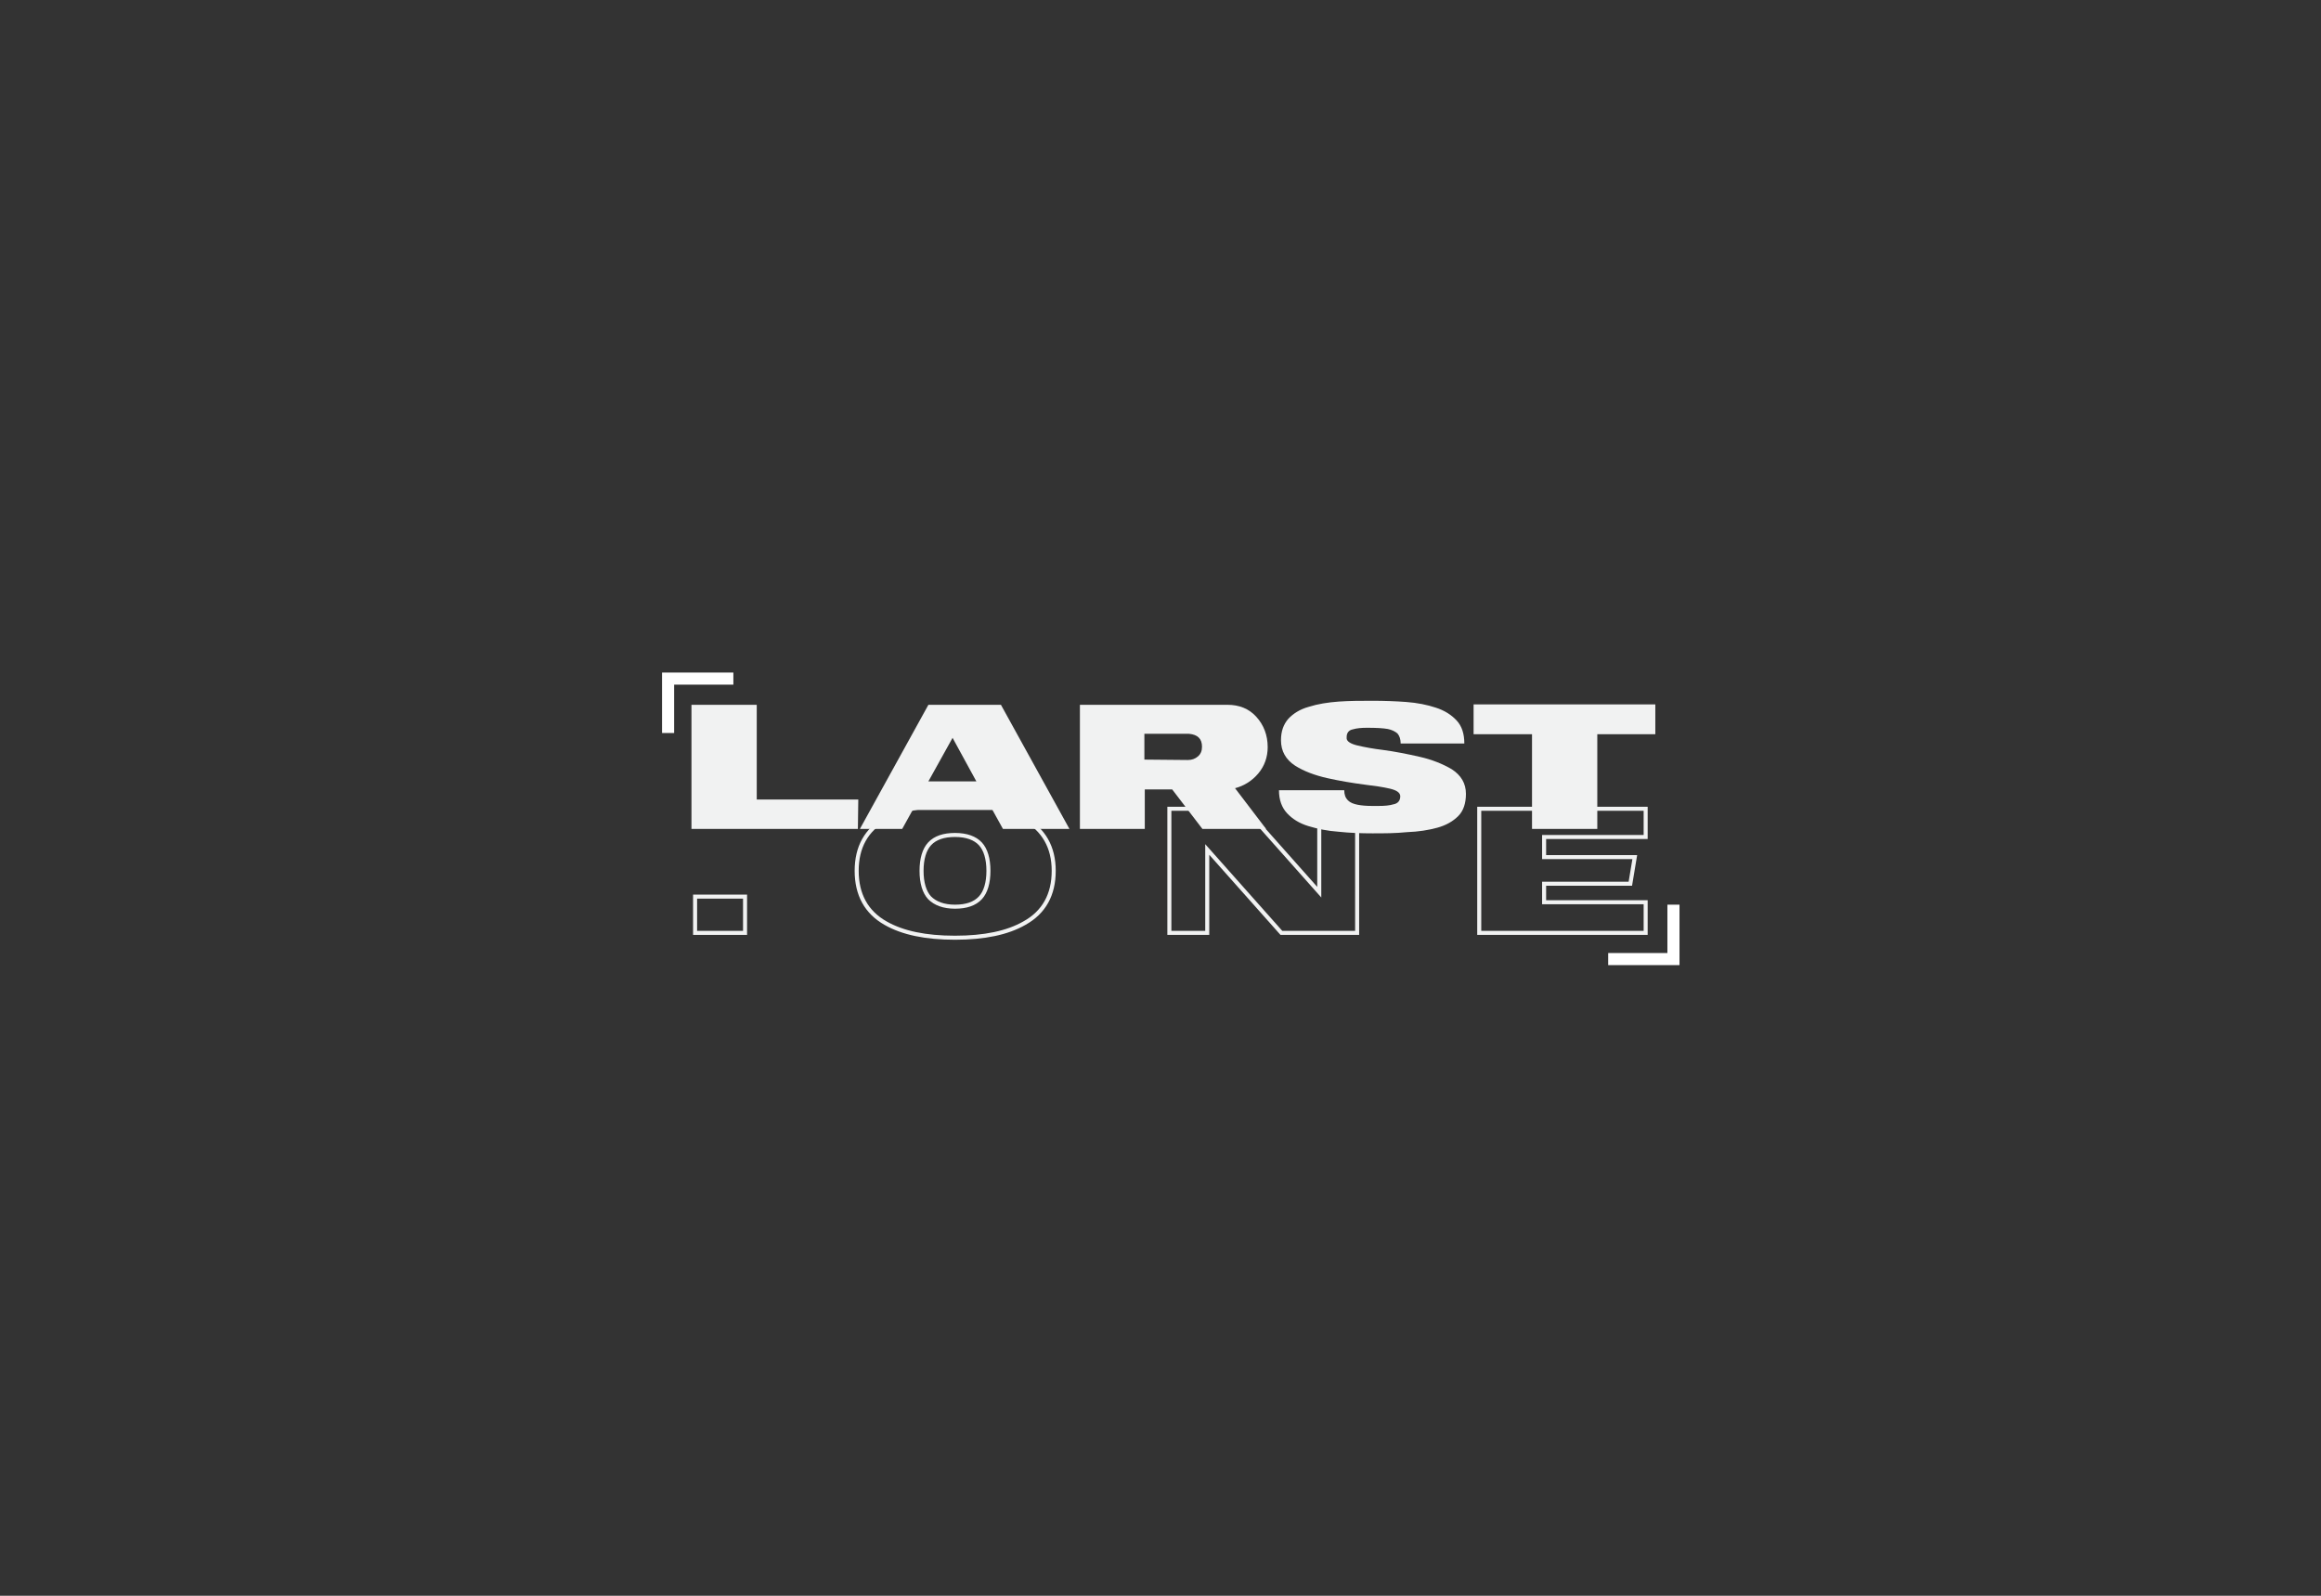 <?xml version="1.0" encoding="utf-8"?>
<!-- Generator: Adobe Illustrator 26.0.3, SVG Export Plug-In . SVG Version: 6.00 Build 0)  -->
<svg version="1.1" id="Layer_1" xmlns="http://www.w3.org/2000/svg" xmlns:xlink="http://www.w3.org/1999/xlink" x="0px" y="0px"
	 viewBox="0 0 576 396" style="enable-background:new 0 0 576 396;" xml:space="preserve">
<rect x="0" y="0" width="576" height="396" fill="#333333" stroke="none"/>
<style type="text/css">
	.st0{enable-background:new    ;}
	.st1{fill:#F1F2F2;}
	.st2{fill:none;stroke:#F1F2F2;stroke-miterlimit:10;}
	.st3{fill:none;stroke:#FFFFFF;stroke-width:3;stroke-miterlimit:10;}
</style>
<g id="Layer_1_00000096767786994006042960000012200529661416870539_">
	<g class="st0">
		<path class="st1" d="M212.9,205.7h-41.3v-30.8h16.2v23.5H213L212.9,205.7L212.9,205.7z"/>
		<path class="st1" d="M265.4,205.7h-16.5l-2.6-4.7h-19.8l-2.6,4.7h-10.5l17-30.8h18L265.4,205.7z M242.3,193.9l-5.9-10.8l-6,10.8
			H242.3z"/>
		<path class="st1" d="M314.2,205.7h-15.8l-7.5-9.8h-6.8v9.8H268v-30.8h36.6c3,0,5.4,1,7.2,3c1.8,2,2.8,4.5,2.8,7.5
			c0,2.5-0.8,4.7-2.3,6.5s-3.5,3.1-5.8,3.7L314.2,205.7z M294.8,188.6c1,0,1.8-0.3,2.5-0.9s1-1.4,1-2.4c0-2-1.1-3-3.2-3.2H284v6.4
			L294.8,188.6L294.8,188.6z"/>
		<path class="st1" d="M340.6,206.8c-2.8,0-5.6-0.1-8.4-0.4c-2.8-0.2-5.2-0.7-7.5-1.4s-4-1.8-5.3-3.2s-2-3.3-2-5.7h16.2
			c0,1.1,0.3,1.9,0.9,2.5s1.4,0.9,2.4,1.1c1,0.2,2.2,0.3,3.6,0.3h1.6c1.5,0,2.7-0.1,3.7-0.4c1.1-0.2,1.7-0.9,1.7-2
			c0-0.9-0.9-1.5-2.6-1.9s-3.8-0.7-6.3-1c-3-0.4-6.1-0.9-9.2-1.6s-5.8-1.7-8-3.1c-2.3-1.5-3.5-3.6-3.5-6.3c0-2.2,0.6-3.9,1.8-5.3
			c1.2-1.3,2.9-2.4,5.1-3c2.2-0.7,4.7-1.1,7.4-1.3c2.8-0.2,5.6-0.2,8.4-0.2c2.9,0,5.7,0.1,8.4,0.3c2.7,0.2,5.2,0.7,7.3,1.4
			c2.2,0.7,3.9,1.8,5.2,3.2c1.3,1.4,1.9,3.3,1.9,5.7h-15.8c0-1.1-0.3-1.9-0.8-2.5c-0.6-0.5-1.4-0.9-2.4-1.1
			c-1.1-0.2-2.8-0.3-5.1-0.3c-1.4,0-2.6,0.1-3.6,0.4c-1,0.2-1.5,0.9-1.5,1.9v0.4c0.1,0.7,1,1.3,2.7,1.7s3.8,0.8,6.3,1.1
			c3,0.4,6,1,9.1,1.7s5.8,1.8,8,3.1c2.3,1.5,3.5,3.5,3.5,6.1c0,2.3-0.6,4.2-1.9,5.5s-3,2.3-5.2,2.9c-2.2,0.6-4.7,1-7.5,1.1
			C346.3,206.8,343.4,206.8,340.6,206.8z"/>
		<path class="st1" d="M396.4,205.7h-16.2v-23.5h-14.5v-7.4h45.1v7.4h-14.4V205.7z"/>
	</g>
	<g class="st0">
		<path class="st2" d="M184.9,231.5h-12.4v-9h12.4V231.5z"/>
		<path class="st2" d="M237,232.7c-7.3,0-13-1.2-17.2-3.6c-4.8-2.7-7.2-7.1-7.2-13s2.4-10.2,7.2-12.9c4.2-2.4,9.9-3.6,17.2-3.6
			c7.2,0,13,1.2,17.2,3.6c4.8,2.7,7.3,7,7.3,12.9s-2.4,10.3-7.3,13C250,231.5,244.3,232.7,237,232.7z M237,225
			c2.8,0,4.9-0.7,6.3-2.2c1.3-1.4,2-3.7,2-6.7s-0.7-5.3-2-6.7s-3.4-2.2-6.3-2.2c-2.8,0-4.9,0.7-6.3,2.2c-1.3,1.4-2,3.7-2,6.7
			s0.7,5.3,2,6.7C232.1,224.2,234.2,225,237,225z"/>
		<path class="st2" d="M336.8,231.5H318l-18.4-20.7v20.7h-9.4v-30.8H309l18.4,20.7v-20.7h9.4V231.5z"/>
		<path class="st2" d="M408.4,231.5h-41.3v-30.8h41.3v7h-25.2v5h22.5l-1.1,6.6h-21.4v4.6h25.2V231.5z"/>
	</g>
	<polyline class="st3" points="165.8,181.9 165.8,168.4 182,168.4 	"/>
	<polyline class="st3" points="415.3,224.5 415.3,238 399.1,238 	"/>
</g>
</svg>
